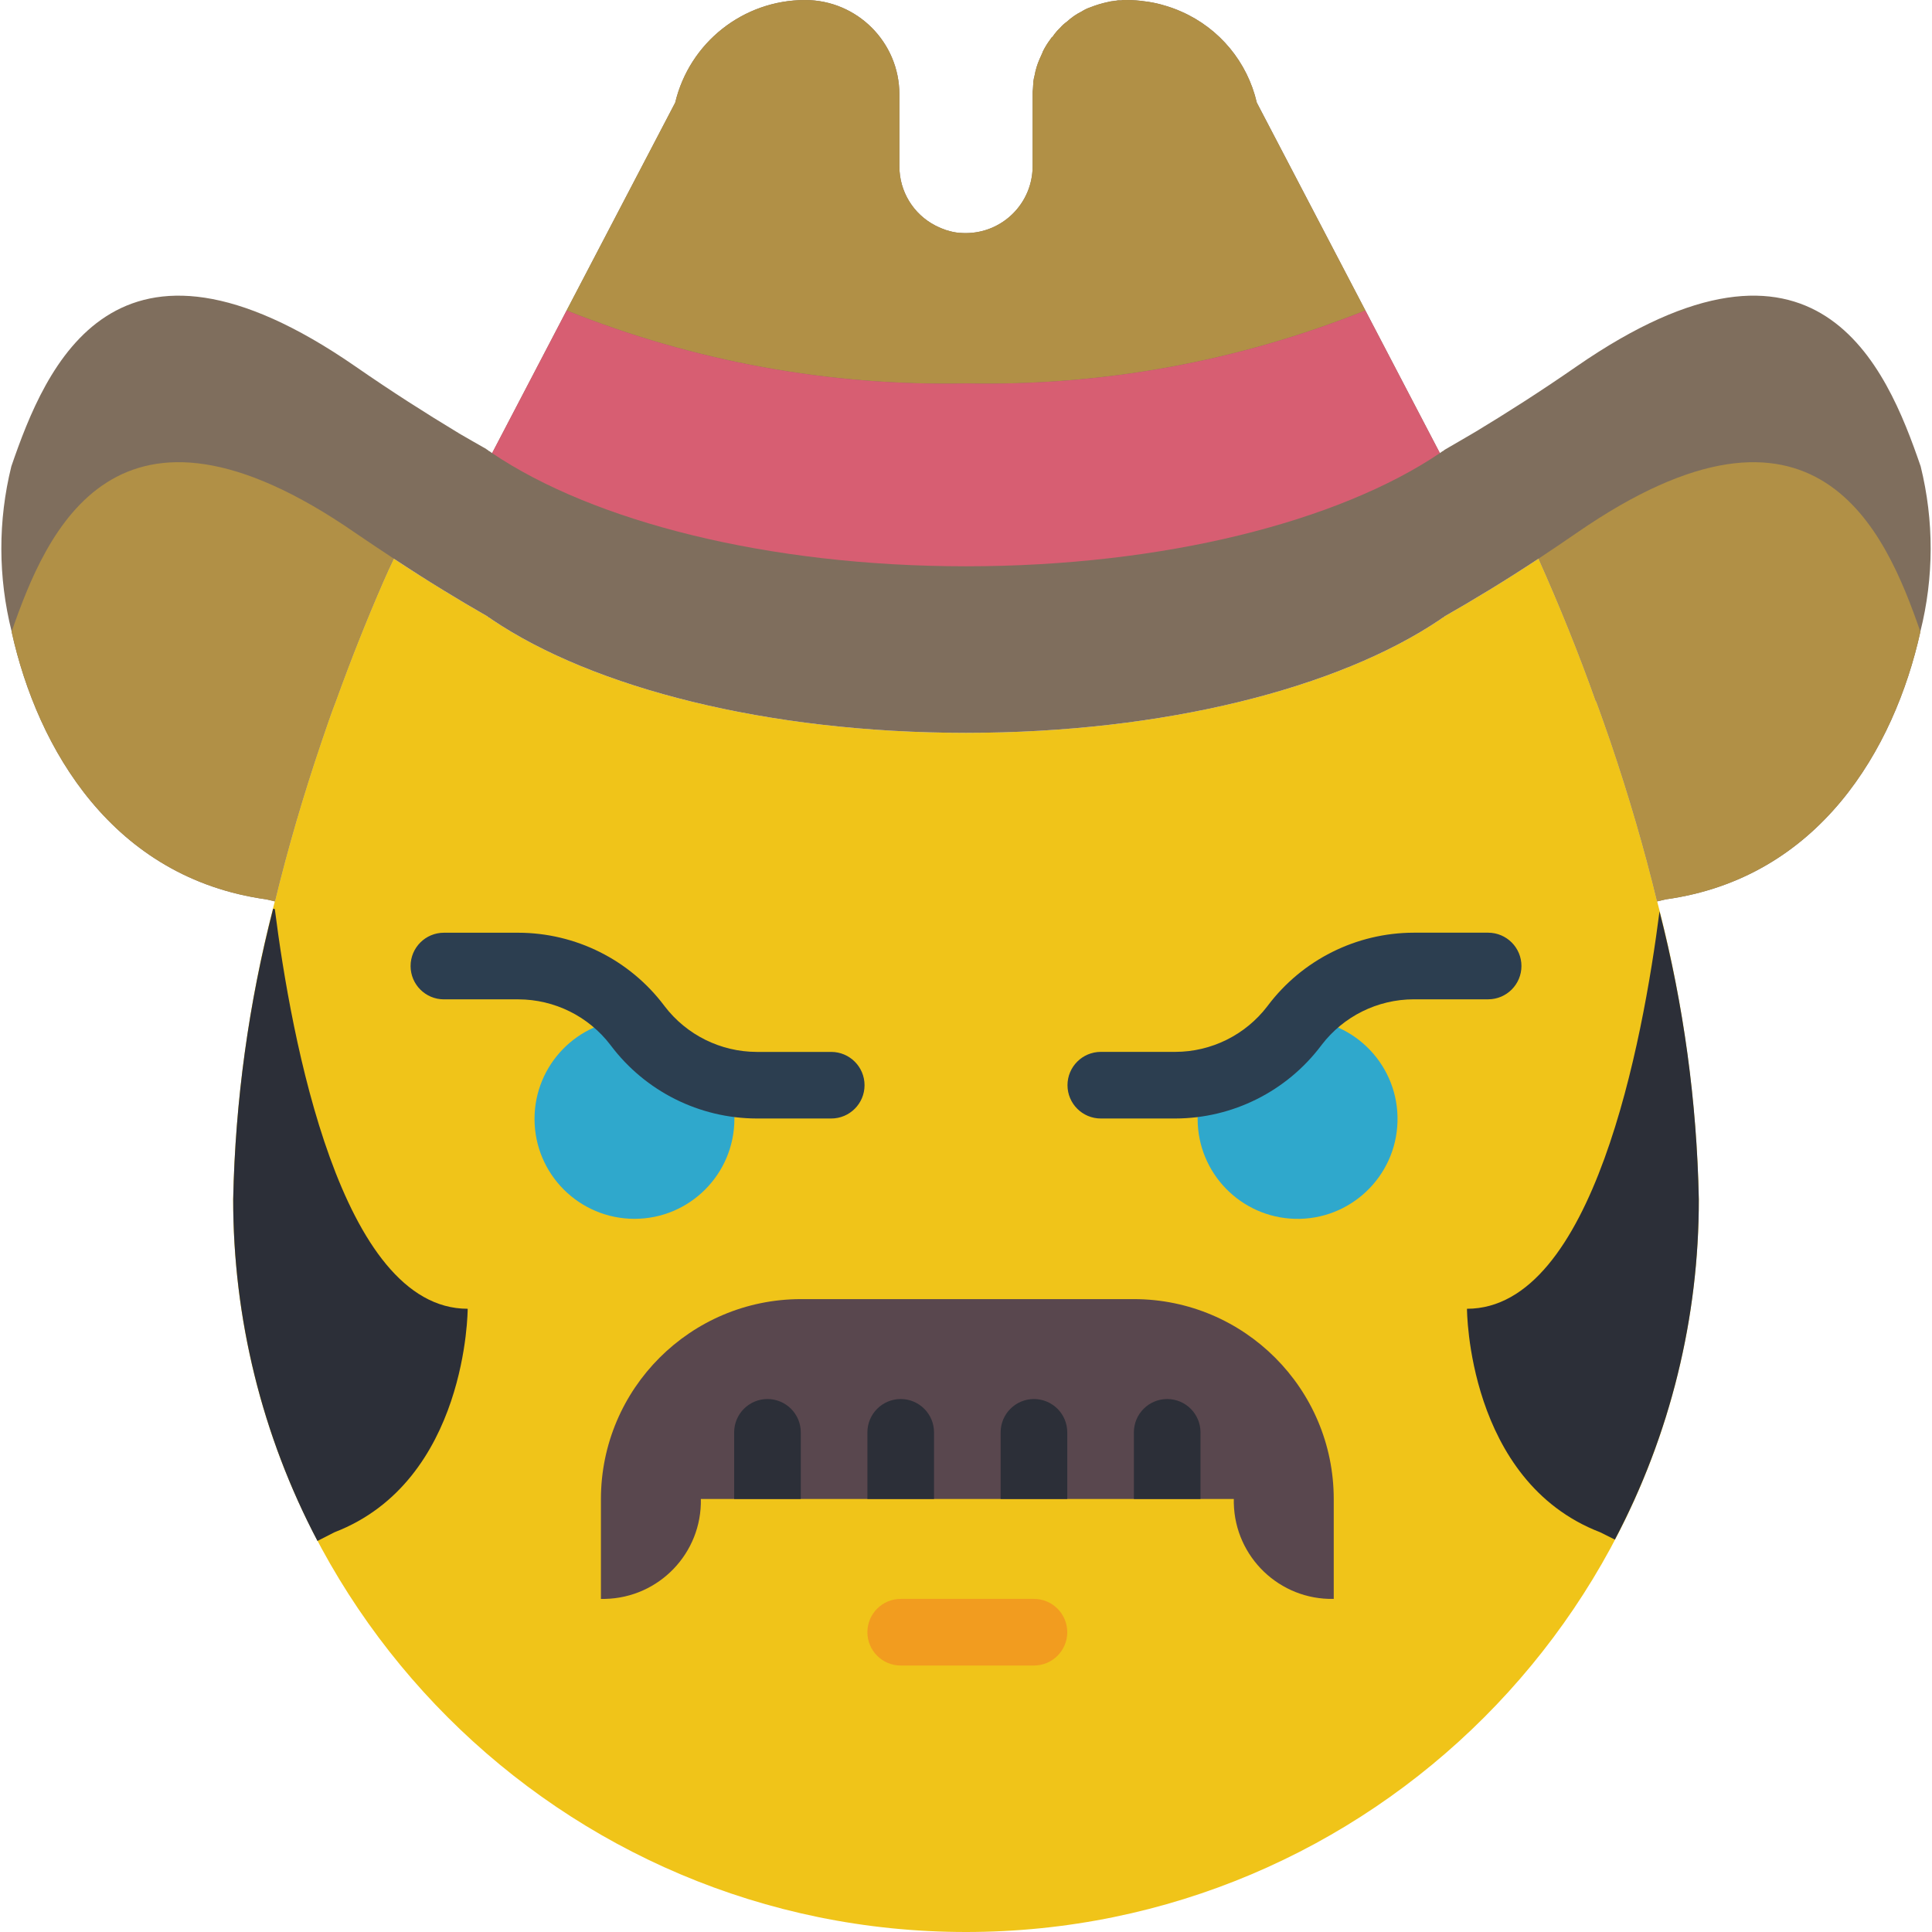 <?xml version="1.0" encoding="iso-8859-1"?>
<!-- Generator: Adobe Illustrator 19.0.0, SVG Export Plug-In . SVG Version: 6.00 Build 0)  -->
<svg xmlns="http://www.w3.org/2000/svg" xmlns:xlink="http://www.w3.org/1999/xlink" version="1.1" id="Capa_1" x="0px" y="0px" viewBox="0 0 512.005 512.005" style="enable-background:new 0 0 512.005 512.005;" xml:space="preserve">
<path style="fill:#F0C419;" d="M439.175,238.879c-3.354-13.859-7.503-28.072-12.359-42.372c-1.236-3.531-2.472-7.15-3.796-10.681  h-0.088c-4.502-12.712-9.622-25.335-15.183-37.782c-9.092,6.003-17.302,10.946-24.717,15.183c-0.088,0.088-0.088,0.088-0.177,0.088  c-0.168,0.194-0.38,0.344-0.618,0.441c-0.177,0.088-0.353,0.265-0.618,0.441c-26.836,18.097-73.004,30.014-125.617,30.014  s-98.781-11.917-125.617-30.014c-0.265-0.177-0.441-0.353-0.618-0.441c-0.238-0.097-0.45-0.247-0.618-0.441  c-0.088,0-0.088,0-0.177-0.088c-7.415-4.237-15.537-9.181-24.629-15.183c-0.971,2.03-1.942,4.149-2.825,6.179  c-4.502,10.328-8.651,20.833-12.447,31.338c-1.412,3.619-2.648,7.327-3.884,10.946c-4.855,14.301-9.004,28.513-12.359,42.372  c-6.753,25.785-10.461,52.277-11.035,78.919c0,107.255,86.952,194.207,194.207,194.207s194.207-86.952,194.207-194.207  C449.635,291.156,445.937,264.664,439.175,238.879z"/>
<path style="fill:#7F6E5D;" d="M509.001,123.591c-9.092-26.483-27.366-70.621-91.189-26.483  c-9.799,6.797-18.714,12.447-26.748,17.302c-2.825,1.677-5.473,3.178-8.033,4.679c-0.088,0.088-0.088,0.088-0.177,0.088  c-0.168,0.194-0.38,0.344-0.618,0.441c-0.177,0.088-0.353,0.265-0.618,0.441l-0.088-0.088l-19.685-37.694l-28.778-55.084  c-2.481-10.726-9.869-19.659-19.95-24.099c-1.598-0.715-3.249-1.306-4.943-1.766c-0.177-0.088-0.441-0.088-0.618-0.177  c-1.359-0.362-2.745-0.627-4.149-0.794c-1.58-0.23-3.169-0.353-4.767-0.353h-0.971c-0.15-0.018-0.309,0.018-0.441,0.088h-0.53  c-0.3-0.018-0.591,0.009-0.883,0.088c-0.238-0.018-0.477,0.018-0.706,0.088c-0.503,0.044-1.006,0.132-1.501,0.265  c-1.598,0.335-3.16,0.812-4.679,1.412c-0.777,0.265-1.518,0.618-2.207,1.059c-1.448,0.715-2.79,1.642-3.972,2.737  c-0.653,0.459-1.245,0.989-1.766,1.589c-0.574,0.547-1.112,1.13-1.589,1.766c-0.124,0.221-0.274,0.424-0.441,0.618  c-0.221,0.159-0.406,0.371-0.53,0.618c-0.777,1.024-1.457,2.119-2.03,3.266c0,0.088-0.088,0.177-0.088,0.265  c-0.265,0.618-0.53,1.148-0.794,1.766c-0.609,1.386-1.059,2.834-1.324,4.326c-0.15,0.583-0.274,1.174-0.353,1.766v0.265  c0,0.53-0.088,0.971-0.088,1.501c-0.071,0.503-0.097,1.006-0.088,1.501v19.156c-0.062,9.799-8.051,17.69-17.849,17.629  c-0.468,0-0.927-0.026-1.395-0.062h-0.177c-1.139-0.097-2.269-0.335-3.354-0.706h-0.088c-0.998-0.335-1.977-0.75-2.913-1.236  c-5.853-3.01-9.525-9.039-9.534-15.625V24.987c-0.018-13.789-11.193-24.964-24.982-24.982  c-16.384,0.009-30.623,11.255-34.428,27.189l-28.778,55.084l-19.686,37.694l-0.088,0.088c-0.265-0.177-0.441-0.353-0.618-0.441  c-0.238-0.097-0.45-0.247-0.618-0.441c-0.088,0-0.088,0-0.177-0.088c-0.044,0-0.088-0.035-0.088-0.088l0,0  c-2.295-1.324-4.679-2.648-7.239-4.149c-0.221-0.168-0.459-0.318-0.706-0.441c-8.033-4.855-16.949-10.505-26.748-17.302  c-63.823-44.138-82.097,0-91.189,26.483c-3.558,14.38-3.531,29.414,0.088,43.785v0.088c6.886,31.073,26.836,65.236,67.531,70.886  l2.207,0.53c3.354-13.859,7.503-28.072,12.359-42.372c1.236-3.619,2.472-7.327,3.884-10.946c3.796-10.505,7.945-21.01,12.447-31.338  c0.883-2.03,1.854-4.149,2.825-6.179c9.092,6.003,17.214,10.946,24.629,15.183c0.088,0.088,0.088,0.088,0.177,0.088  c0.168,0.194,0.38,0.344,0.618,0.441c0.177,0.088,0.353,0.265,0.618,0.441c26.836,18.097,73.004,30.014,125.617,30.014  s98.781-11.917,125.617-30.014c0.265-0.177,0.441-0.353,0.618-0.441c0.238-0.097,0.45-0.247,0.618-0.441  c0.088,0,0.088,0,0.177-0.088c7.415-4.237,15.625-9.181,24.717-15.183c5.561,12.447,10.681,25.07,15.183,37.782h0.088  c1.324,3.531,2.56,7.15,3.796,10.681c4.855,14.301,9.004,28.513,12.359,42.372l2.207-0.53c40.695-5.65,60.646-39.812,67.531-70.886  v-0.088C512.532,153.013,512.558,137.98,509.001,123.591z"/>
<path style="fill:#B19046;" d="M361.845,82.278c-33.624,13.497-69.623,20.074-105.843,19.332  c-36.22,0.742-72.218-5.835-105.843-19.332l28.778-55.084c3.805-15.934,18.044-27.18,34.428-27.189  c13.789,0.018,24.964,11.193,24.982,24.982v19.156c0.009,6.585,3.681,12.606,9.534,15.625c0.936,0.486,1.916,0.9,2.913,1.236h0.088  c1.086,0.371,2.216,0.609,3.354,0.706h0.177c9.763,0.83,18.353-6.409,19.182-16.172c0.035-0.459,0.062-0.927,0.062-1.395V24.987  c-0.018-0.503,0.018-1.006,0.088-1.501c0-0.53,0.088-0.971,0.088-1.501V21.72c0.079-0.591,0.203-1.183,0.353-1.766  c0.265-1.492,0.715-2.94,1.324-4.326c0.265-0.618,0.53-1.148,0.794-1.766c0-0.088,0.088-0.177,0.088-0.265  c0.574-1.148,1.254-2.242,2.03-3.266c0.124-0.247,0.309-0.459,0.53-0.618c0.168-0.194,0.318-0.397,0.441-0.618  c0.477-0.636,1.015-1.218,1.589-1.766c0.521-0.6,1.112-1.13,1.766-1.589c1.183-1.095,2.525-2.022,3.972-2.737  c0.689-0.441,1.43-0.794,2.207-1.059c1.518-0.6,3.081-1.077,4.679-1.412c0.494-0.132,0.997-0.221,1.501-0.265  c0.23-0.071,0.468-0.106,0.706-0.088c0.291-0.079,0.583-0.106,0.883-0.088h0.53c0.132-0.071,0.291-0.106,0.441-0.088h0.971  c1.598,0,3.187,0.115,4.767,0.353c1.404,0.168,2.79,0.433,4.149,0.794c0.177,0.088,0.441,0.088,0.618,0.177  c1.695,0.459,3.346,1.05,4.943,1.766c10.081,4.44,17.47,13.374,19.95,24.099L361.845,82.278z"/>
<path style="fill:#D75E72;" d="M381.619,120.06c-26.836,18.097-73.004,30.014-125.617,30.014s-98.781-11.917-125.617-30.014  l0.088-0.088l19.686-37.694c33.624,13.497,69.623,20.074,105.843,19.332c36.22,0.742,72.219-5.835,105.843-19.332l19.686,37.694  L381.619,120.06z"/>
<g>
	<path style="fill:#B19046;" d="M508.913,167.376v0.088c-6.886,31.073-26.836,65.236-67.531,70.886l-2.207,0.53   c-3.354-13.859-7.503-28.072-12.359-42.372c-1.236-3.531-2.472-7.15-3.796-10.681h-0.088c-4.502-12.712-9.622-25.335-15.183-37.782   c3.178-2.119,6.621-4.414,10.063-6.797C481.371,97.285,499.732,140.893,508.913,167.376z"/>
	<path style="fill:#B19046;" d="M104.344,148.043c-0.971,2.03-1.942,4.149-2.825,6.179c-4.502,10.328-8.651,20.833-12.447,31.338   c-1.412,3.619-2.648,7.327-3.884,10.946c-4.855,14.301-9.004,28.513-12.359,42.372l-2.207-0.53   c-40.695-5.65-60.646-39.812-67.531-70.886v-0.088c9.181-26.483,27.542-70.091,91.101-26.13   C97.724,143.629,101.078,145.924,104.344,148.043z"/>
</g>
<g>
	<path style="fill:#2FA8CC;" d="M192.682,286.822c1.315,3.063,1.977,6.374,1.942,9.71c-0.009,14.627-11.864,26.483-26.492,26.474   s-26.483-11.864-26.474-26.492c0.009-14.345,11.432-26.086,25.777-26.465"/>
	<path style="fill:#2FA8CC;" d="M344.578,270.049c14.627,0.388,26.165,12.553,25.777,27.18   c-0.388,14.627-12.553,26.165-27.18,25.777c-14.345-0.38-25.785-12.12-25.785-26.474c-0.035-3.337,0.627-6.647,1.942-9.71"/>
</g>
<g>
	<path style="fill:#2C3E50;" d="M220.286,296.417h-19.747c-15.192-0.035-29.484-7.186-38.63-19.306l-0.132-0.177   c-5.809-7.601-14.822-12.067-24.391-12.094h-19.747c-4.873,0-8.828-3.955-8.828-8.828s3.955-8.828,8.828-8.828h19.747   c15.192,0.035,29.484,7.186,38.63,19.315l0.132,0.177c5.809,7.601,14.822,12.067,24.391,12.094h19.747   c4.873,0,8.828,3.955,8.828,8.828S225.159,296.417,220.286,296.417L220.286,296.417z"/>
	<path style="fill:#2C3E50;" d="M311.475,296.417h-19.747c-4.873,0-8.828-3.955-8.828-8.828s3.955-8.828,8.828-8.828h19.747   c9.569-0.018,18.582-4.493,24.391-12.094l0.132-0.177c9.145-12.129,23.437-19.279,38.63-19.315h19.747   c4.873,0,8.828,3.955,8.828,8.828s-3.955,8.828-8.828,8.828h-19.747c-9.569,0.026-18.582,4.493-24.391,12.103l-0.132,0.177   C340.959,289.232,326.667,296.382,311.475,296.417z"/>
</g>
<path style="fill:#59474E;" d="M353.459,397.246v26.483c-14.318,0.309-26.174-11.061-26.483-25.379  c-0.009-0.371-0.009-0.733,0-1.103H185.735c0.309,14.318-11.061,26.174-25.379,26.483c-0.371,0.009-0.733,0.009-1.103,0v-26.483  c0.044-29.237,23.729-52.921,52.966-52.966h88.276C329.739,344.307,353.441,368.009,353.459,397.246z"/>
<g>
	<path style="fill:#2C2F38;" d="M212.217,379.591v17.655h-17.655v-17.655c0-4.873,3.955-8.828,8.828-8.828   C208.263,370.763,212.217,374.718,212.217,379.591z"/>
	<path style="fill:#2C2F38;" d="M247.528,379.591v17.655h-17.655v-17.655c0-4.873,3.955-8.828,8.828-8.828   S247.528,374.718,247.528,379.591z"/>
	<path style="fill:#2C2F38;" d="M282.838,379.591v17.655h-17.655v-17.655c0-4.873,3.955-8.828,8.828-8.828   S282.838,374.718,282.838,379.591z"/>
	<path style="fill:#2C2F38;" d="M318.148,379.591v17.655h-17.655v-17.655c0-4.873,3.955-8.828,8.828-8.828   C314.194,370.763,318.148,374.718,318.148,379.591z"/>
</g>
<path style="fill:#F29C1F;" d="M274.011,441.384H238.7c-4.873,0-8.828-3.955-8.828-8.828c0-4.873,3.955-8.828,8.828-8.828h35.31  c4.873,0,8.828,3.955,8.828,8.828C282.838,437.429,278.883,441.384,274.011,441.384z"/>
<g>
	<path style="fill:#2C2F38;" d="M450.209,317.798c0.053,31.435-7.583,62.411-22.246,90.218l-3.884-1.942   c-35.31-13.594-35.31-59.233-35.31-59.233c33.457,0,46.61-70.885,51.023-105.313C446.201,266.465,449.697,292.056,450.209,317.798z   "/>
	<path style="fill:#2C2F38;" d="M123.942,346.84c0,0,0,45.639-35.31,59.233l-4.502,2.295   c-14.689-27.922-22.351-59.012-22.334-90.571c0.538-25.98,4.096-51.818,10.593-76.977l0.441,0.088   C77.155,275.072,90.308,346.84,123.942,346.84z"/>
</g>
<g>
</g>
<g>
</g>
<g>
</g>
<g>
</g>
<g>
</g>
<g>
</g>
<g>
</g>
<g>
</g>
<g>
</g>
<g>
</g>
<g>
</g>
<g>
</g>
<g>
</g>
<g>
</g>
<g>
</g>
</svg>
